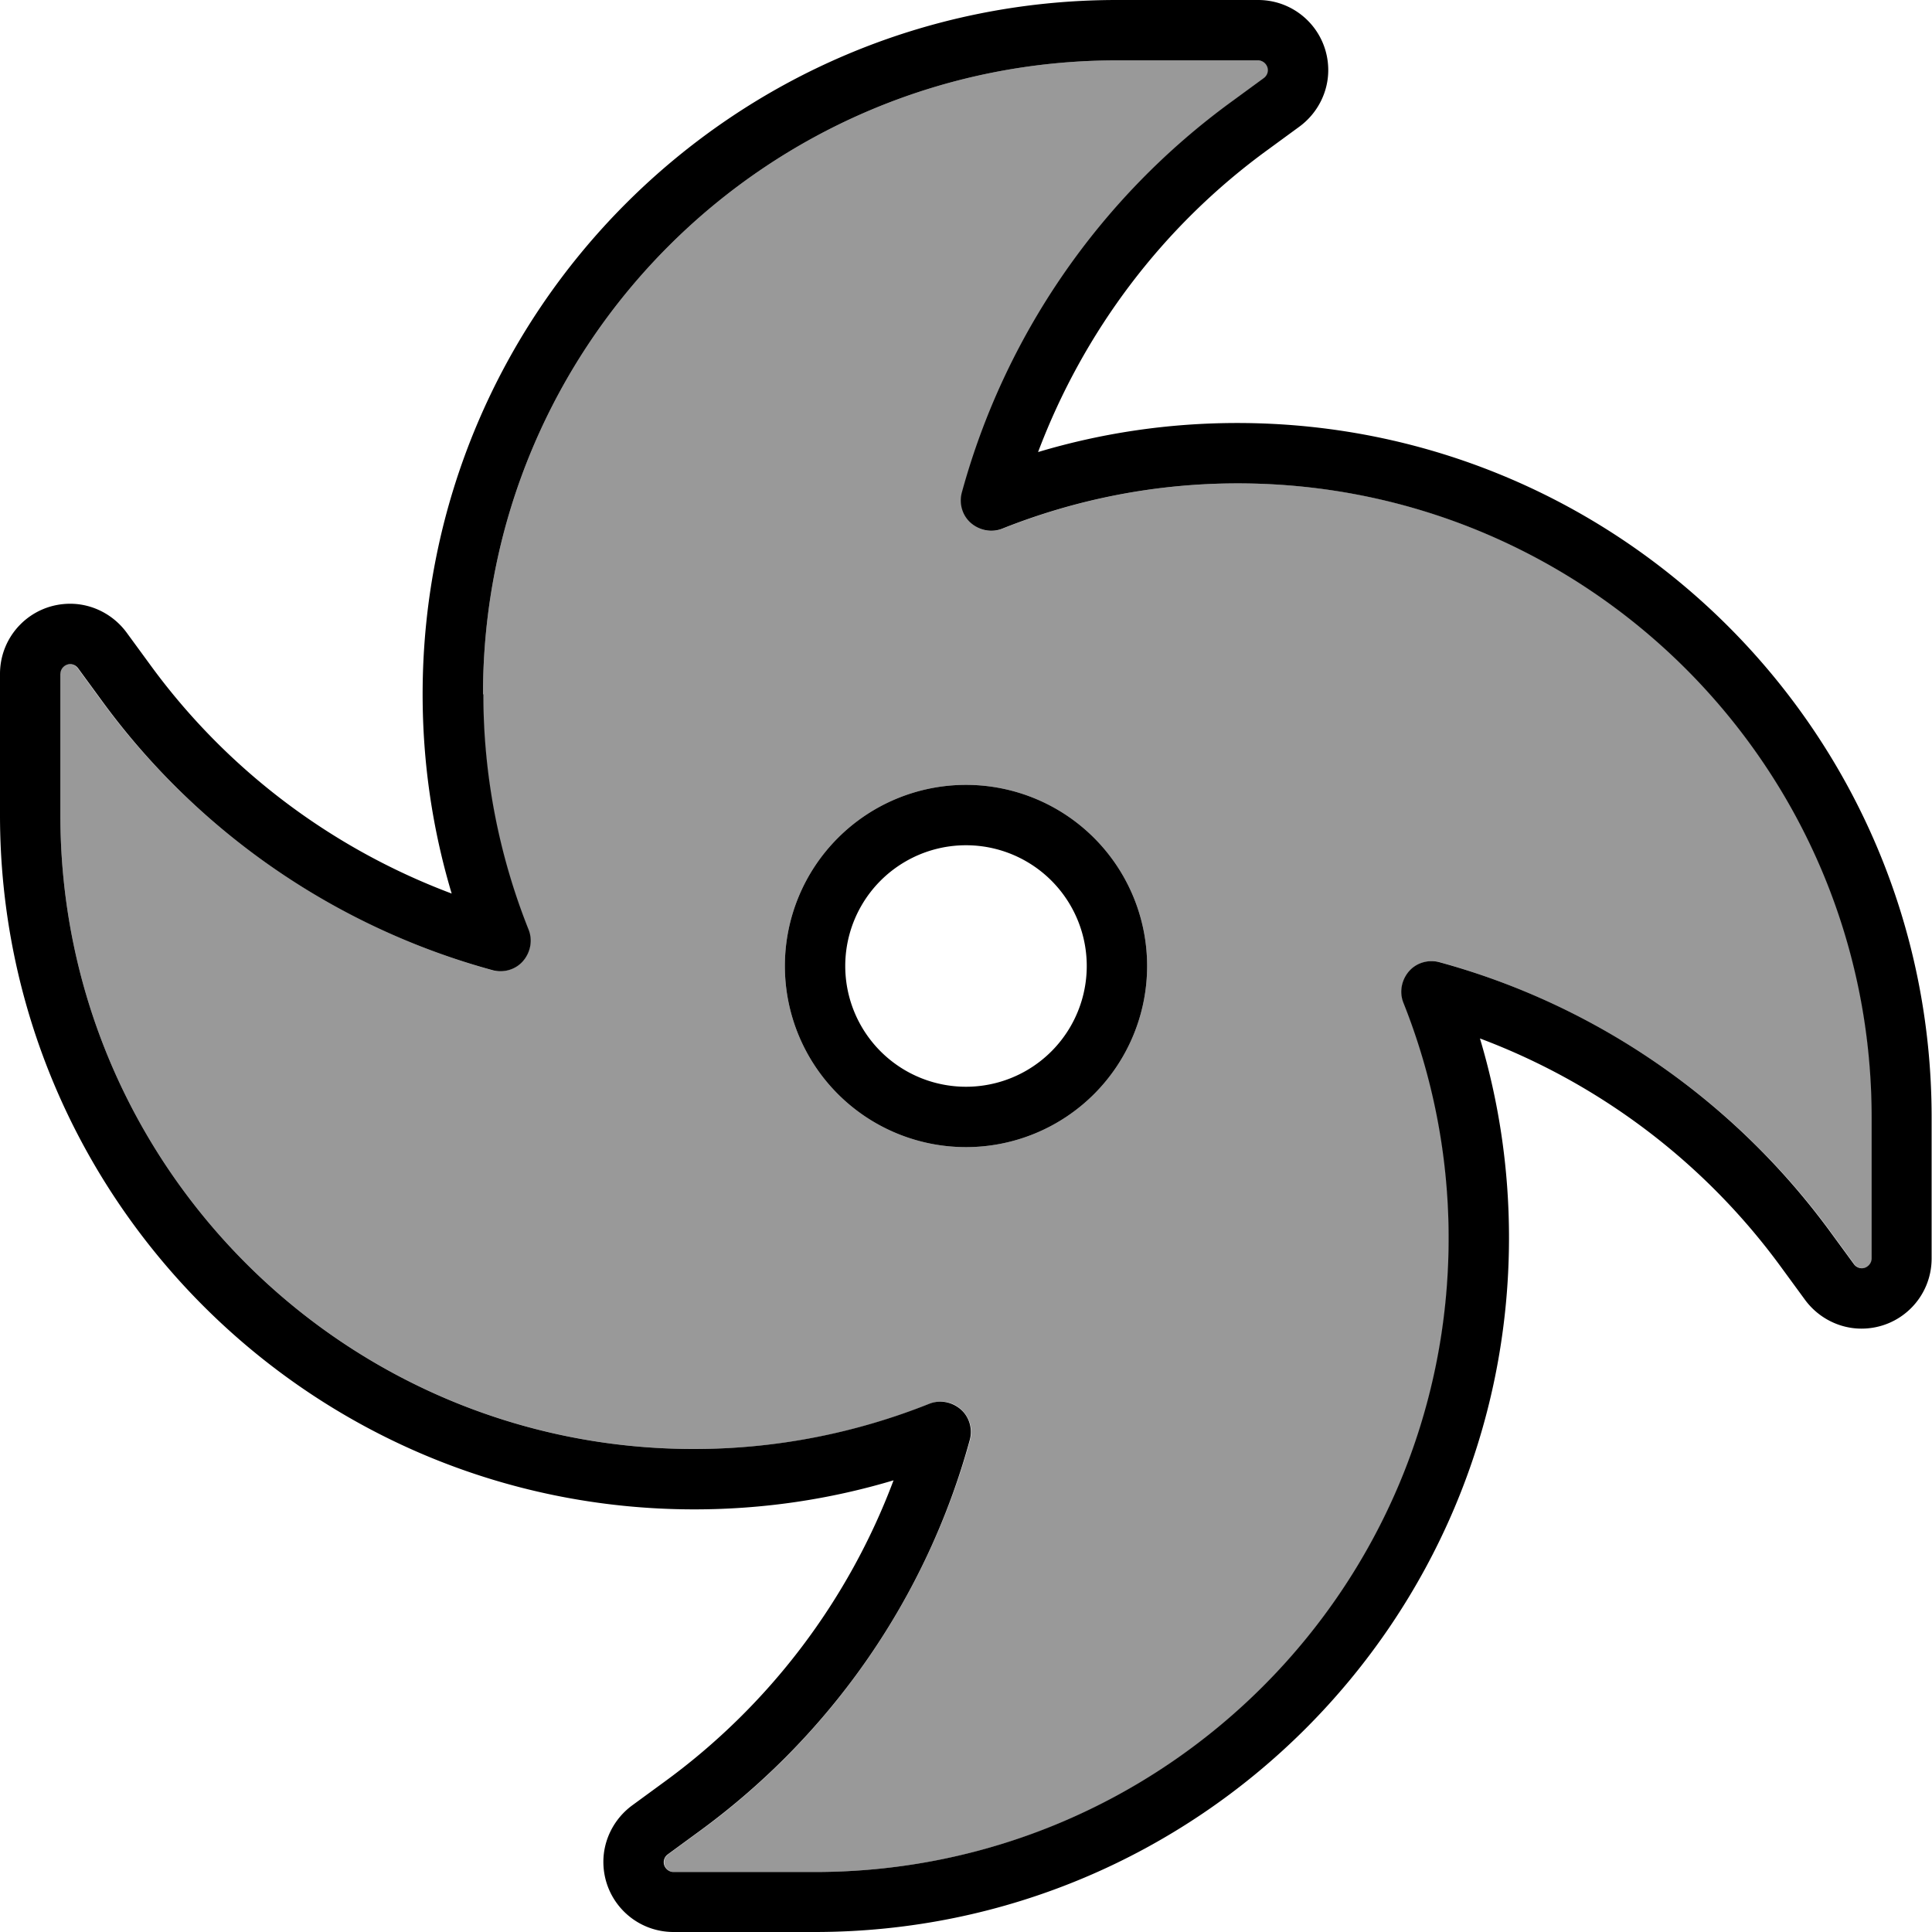 <svg xmlns="http://www.w3.org/2000/svg" viewBox="0 0 512 512"><defs><style>.fa-secondary{opacity:.4}</style></defs><path class="fa-secondary" d="M16 178.6L16 216c0 92.8 75.2 168 168 168c22.1 0 43.1-4.3 62.4-12c2.8-1.1 6-.6 8.3 1.5s3.2 5.2 2.4 8.1c-11.4 41.2-36.4 78-71.8 103.8l-8.2 6c-.7 .5-1.1 1.3-1.1 2.1c0 1.4 1.2 2.6 2.6 2.6l37.4 0c92.8 0 168-75.2 168-168c0-22.1-4.3-43.1-12-62.4c-1.1-2.8-.6-6 1.5-8.3s5.2-3.2 8.1-2.4c41.2 11.4 78 36.4 103.8 71.8l6 8.2c.5 .7 1.3 1.1 2.1 1.1c1.4 0 2.6-1.2 2.6-2.6l0-37.4c0-92.8-75.2-168-168-168c-22.1 0-43.1 4.3-62.4 12c-2.8 1.1-6 .6-8.3-1.5s-3.2-5.2-2.4-8.1c11.4-41.2 36.4-78 71.8-103.8l8.2-6c.7-.5 1.1-1.3 1.1-2.1c0-1.4-1.2-2.6-2.6-2.6L296 16c-92.8 0-168 75.2-168 168c0 22.1 4.3 43.1 12 62.4c1.1 2.8 .6 6-1.5 8.3s-5.2 3.2-8.1 2.4c-41.2-11.4-78-36.4-103.8-71.8l-6-8.2c-.5-.7-1.3-1.1-2.1-1.1c-1.4 0-2.6 1.2-2.6 2.6zM304 256a48 48 0 1 1 -96 0 48 48 0 1 1 96 0z"/><path class="fa-primary" d="M128 184c0-92.8 75.2-168 168-168l37.4 0c1.4 0 2.6 1.2 2.6 2.6c0 .8-.4 1.6-1.1 2.1l-8.2 6c-35.4 25.7-60.5 62.5-71.8 103.8c-.8 2.9 .1 6.1 2.4 8.1s5.5 2.6 8.3 1.5c19.3-7.7 40.4-12 62.4-12c92.8 0 168 75.2 168 168l0 37.4c0 1.4-1.2 2.6-2.6 2.6c-.8 0-1.6-.4-2.1-1.1l-6-8.2c-25.8-35.4-62.5-60.5-103.8-71.8c-2.9-.8-6.1 .1-8.1 2.4s-2.6 5.5-1.5 8.3c7.7 19.3 12 40.4 12 62.4c0 92.8-75.2 168-168 168l-37.4 0c-1.4 0-2.6-1.2-2.6-2.6c0-.8 .4-1.6 1.1-2.1l8.2-6c35.4-25.8 60.5-62.5 71.8-103.8c.8-2.9-.1-6.1-2.4-8.1s-5.5-2.6-8.3-1.5c-19.3 7.7-40.4 12-62.4 12C91.2 384 16 308.8 16 216l0-37.4c0-1.4 1.2-2.6 2.6-2.6c.8 0 1.6 .4 2.1 1.1l6 8.2c25.7 35.4 62.5 60.5 103.8 71.8c2.9 .8 6.1-.1 8.1-2.4s2.6-5.5 1.5-8.3c-7.7-19.3-12-40.4-12-62.4zM296 0C194.4 0 112 82.4 112 184c0 18.4 2.7 36.1 7.7 52.8C88 224.9 60 204 39.6 175.9l-6-8.2c-3.5-4.8-9.1-7.7-15-7.7C8.3 160 0 168.3 0 178.6L0 216C0 317.6 82.4 400 184 400c18.4 0 36.1-2.7 52.8-7.7c-11.9 31.7-32.9 59.7-61 80.1l-8.2 6c-4.8 3.5-7.7 9.1-7.7 15c0 10.3 8.3 18.6 18.6 18.6l37.4 0c101.6 0 184-82.4 184-184c0-18.4-2.7-36.1-7.7-52.8c31.7 11.9 59.7 32.9 80.1 61l6 8.2c3.5 4.8 9.1 7.7 15 7.7c10.3 0 18.6-8.3 18.6-18.6l0-37.4c0-101.6-82.4-184-184-184c-18.4 0-36.1 2.7-52.8 7.7C287.1 88 308 60 336.1 39.6l8.2-6c4.8-3.5 7.7-9.1 7.7-15C352 8.3 343.7 0 333.4 0L296 0zM256 304a48 48 0 1 0 0-96 48 48 0 1 0 0 96zm-32-48a32 32 0 1 1 64 0 32 32 0 1 1 -64 0z"/></svg>
